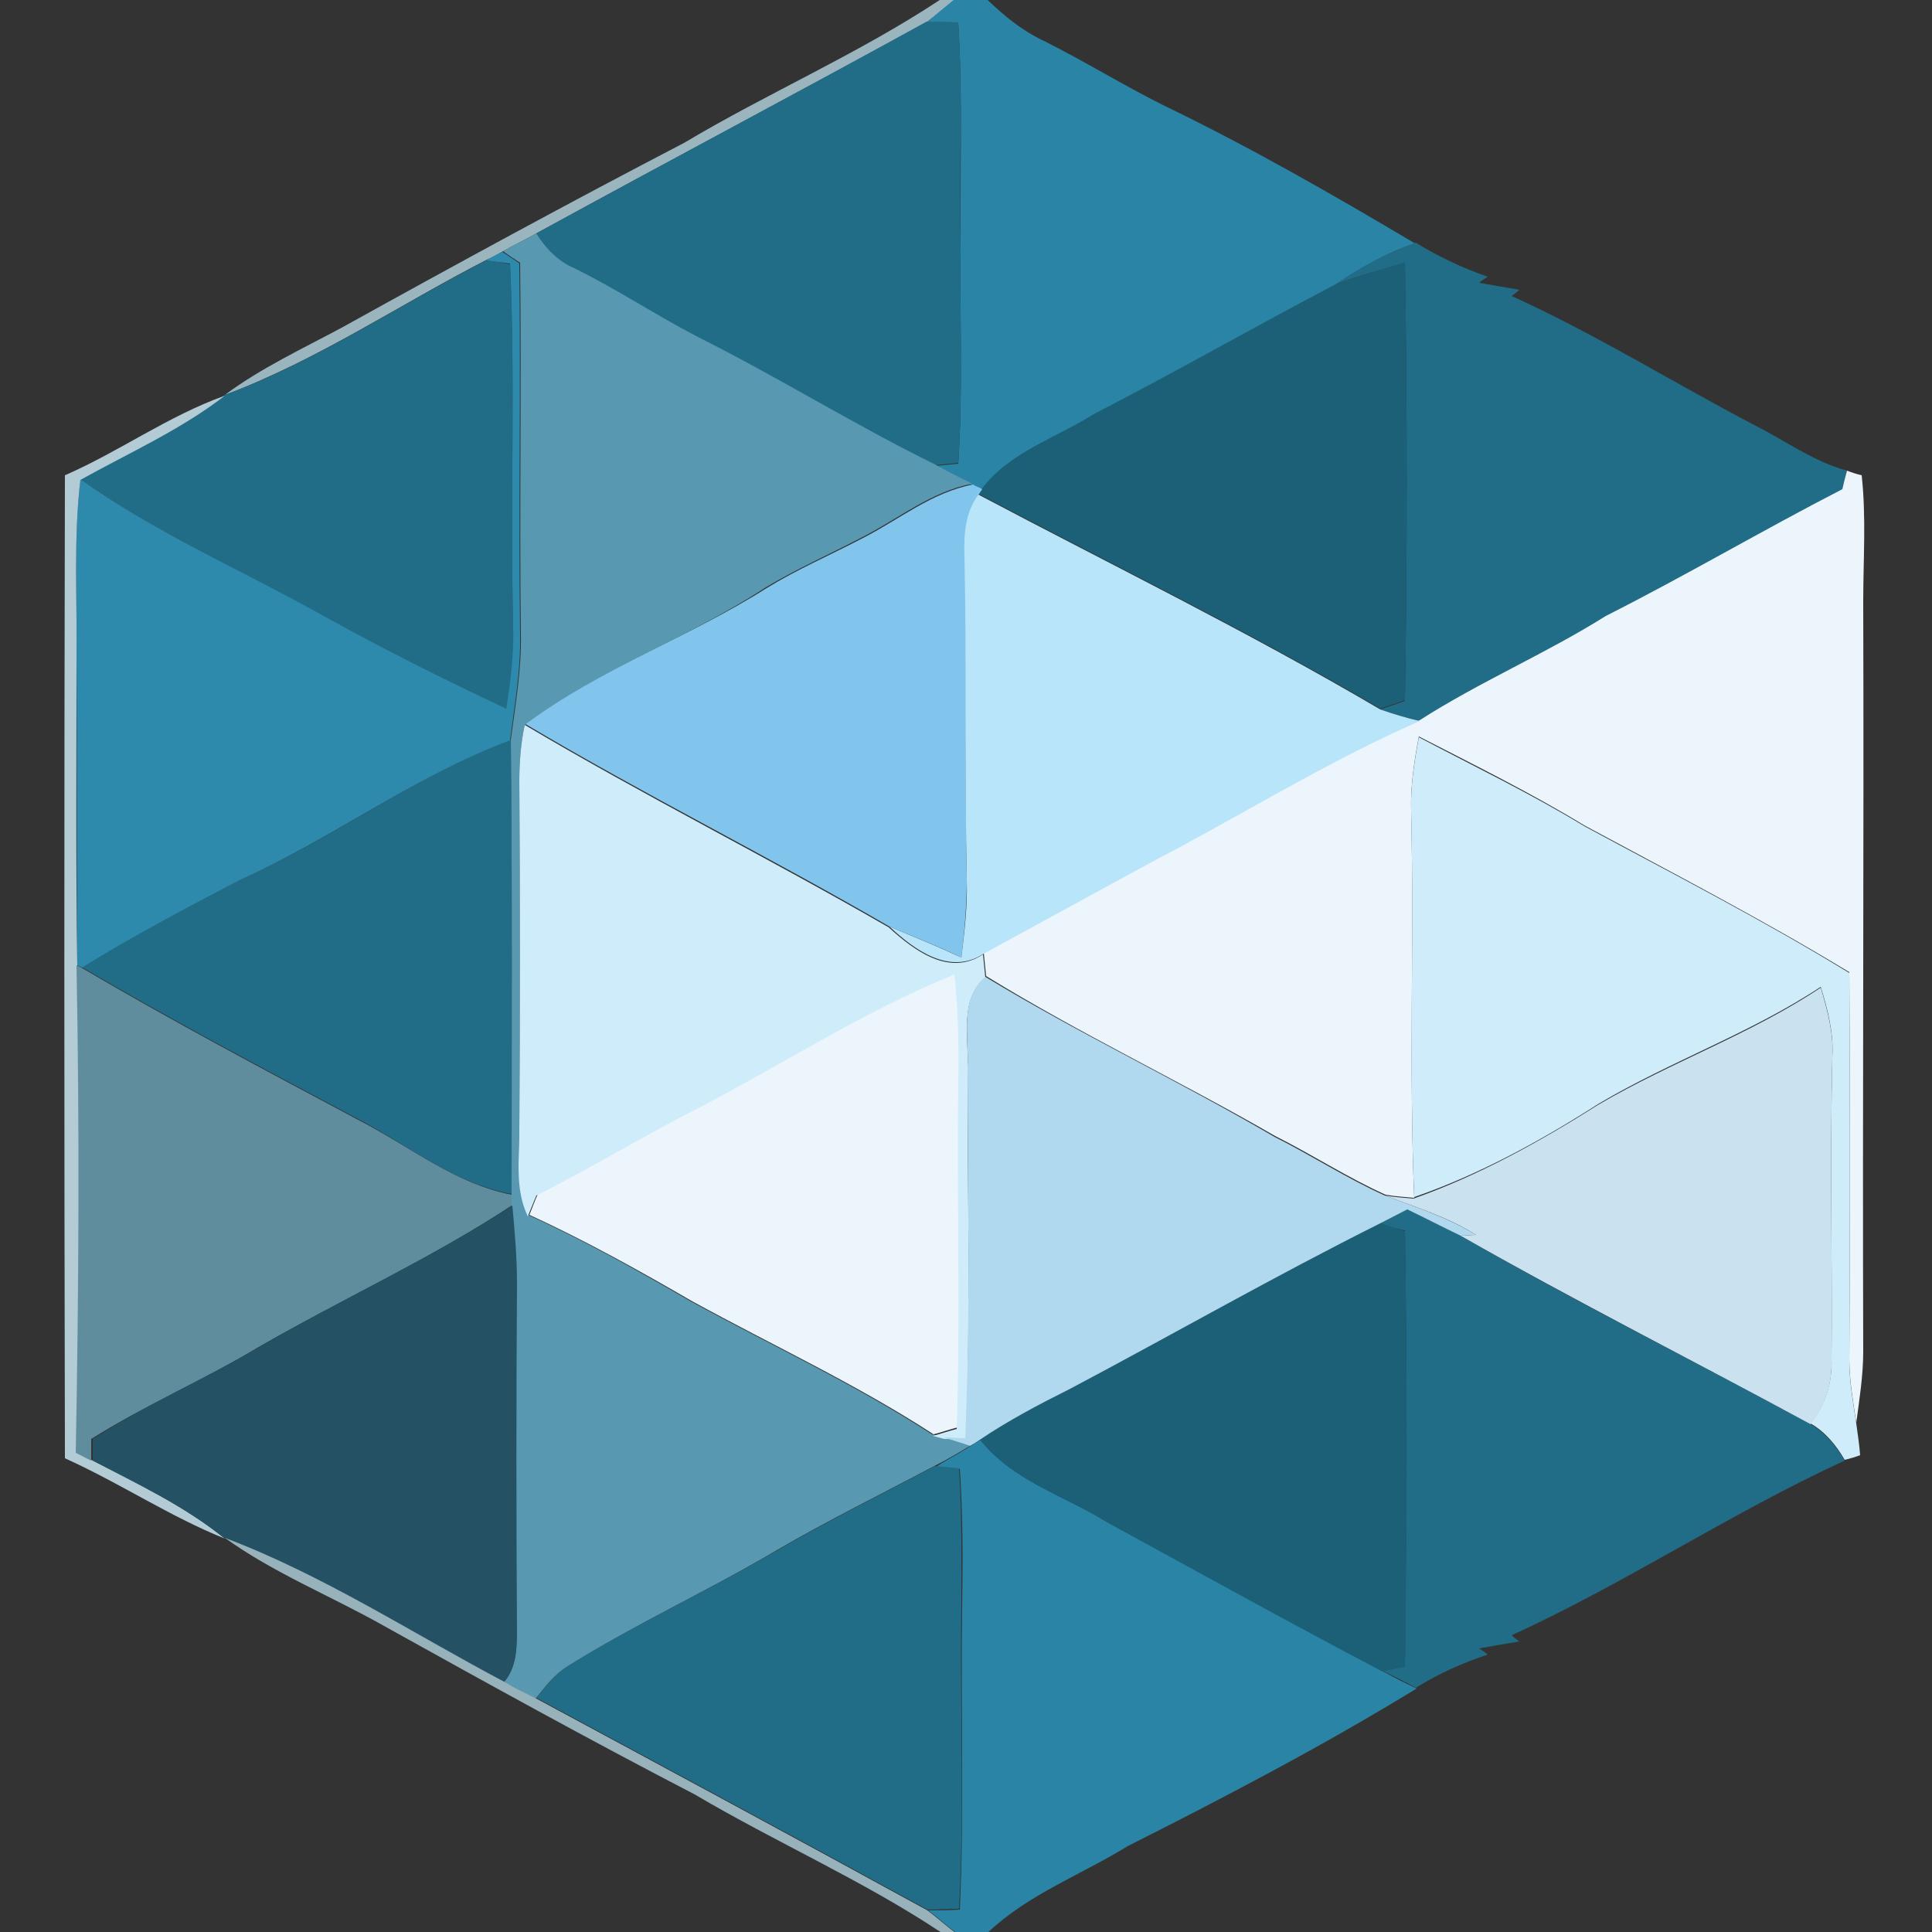 <?xml version="1.0" encoding="utf-8"?>
<!-- Generator: Adobe Illustrator 26.0.3, SVG Export Plug-In . SVG Version: 6.00 Build 0)  -->
<svg version="1.1" id="Layer_1" xmlns="http://www.w3.org/2000/svg" xmlns:xlink="http://www.w3.org/1999/xlink" x="0px" y="0px"
	 viewBox="0 0 250 250" style="enable-background:new 0 0 250 250;" xml:space="preserve">
<rect x="0" y="0" width="250" height="250" fill="#333333" stroke="none"/>
<style type="text/css">
	.st0{fill:#9BB5BF;}
	.st1{fill:#2A84A5;}
	.st2{fill:#216D87;}
	.st3{fill:#5898B0;}
	.st4{fill:#2D8AAC;}
	.st5{fill:#1C6078;}
	.st6{fill:#B2CBD5;}
	.st7{fill:#ECF5FB;}
	.st8{fill:#81C5ED;}
	.st9{fill:#B8E5F9;}
	.st10{fill:#CEECFA;}
	.st11{fill:#608D9D;}
	.st12{fill:#B0D8EE;}
	.st13{fill:#CAE2F0;}
	.st14{fill:#245264;}
	.st15{fill:#98B2BB;}
</style>
<g id="_x23_9bb5bfff">
	<path class="st0" d="M121.6,0h1.9c-1.2,0.9-2.3,1.9-3.5,2.8C103.2,12,86.2,21,69.4,30.2c-1.4,0.8-2.9,1.5-4.3,2.3
		c-0.5,0.3-1.6,0.9-2.1,1.1c-11.3,5.8-21.9,13-33.9,17.5c4.7-3.5,10.1-6,15.3-8.8C59,34.2,73.7,26.2,88.5,18.5
		C99.4,12,111,7,121.6,0z"/>
</g>
<g id="_x23_2a84a5ff">
	<path class="st1" d="M123.4,0h4.4c2.2,2.1,4.5,4,7.3,5.3c5.2,2.6,10.2,5.7,15.4,8.3c11.2,5.4,22,11.6,32.6,17.9
		c-3.7,1.2-7.1,3.2-10.4,5.4c-10.5,5.5-20.7,11.4-31.2,16.8c-4.9,3.1-10.9,4.9-14.5,9.7c-0.3-0.1-0.9-0.4-1.2-0.6
		c-1.6-0.8-3.2-1.7-4.8-2.5c0.8-0.1,2.2-0.2,3-0.3c0.6-9.3,0.2-18.6,0.3-27.9c-0.1-9.7,0.3-19.4-0.3-29.1c-1.4,0-2.7-0.1-4.1-0.1
		C121.1,1.9,122.3,0.9,123.4,0z"/>
	<path class="st1" d="M125.6,187.1c0.3-0.2,0.9-0.6,1.3-0.8c4.1,5.3,10.8,7.2,16.3,10.6c11.9,6.5,23.8,13.1,35.8,19.4
		c1.4,0.8,2.9,1.5,4.3,2.2c-12.1,7.4-24.7,14-37.4,20.4c-6,3.7-12.8,6.2-18,11.1h-4.3c-1.2-0.9-2.3-1.9-3.5-2.8c1.4,0,2.7,0,4.1-0.1
		c0.6-13,0.1-26.1,0.3-39.1c0.1-6,0.1-12-0.3-17.9c-0.8-0.1-2.3-0.2-3.1-0.3C122.5,188.9,124.1,188.1,125.6,187.1z"/>
</g>
<g id="_x23_216d87ff">
	<path class="st2" d="M69.4,30.2C86.2,21,103.2,12,119.9,2.8c1.4,0,2.8,0,4.1,0.1c0.6,9.7,0.1,19.4,0.3,29.1
		c-0.1,9.3,0.3,18.6-0.3,27.9c-0.8,0.1-2.2,0.2-3,0.3c-10.5-5.1-20.3-11.4-30.7-16.5c-5.4-2.8-10.6-6.1-16-8.9
		C72.2,33.8,70.6,32.1,69.4,30.2z"/>
	<path class="st2" d="M172.8,36.8c3.2-2.2,6.7-4.1,10.4-5.4c2.9,1.8,6.1,3.3,9.3,4.4c-0.4,0.3-0.8,0.5-1.1,0.8
		c1.7,0.3,3.5,0.6,5.2,0.9c-0.3,0.3-0.7,0.6-1,0.8c10.8,4.9,20.9,11.2,31.4,16.7c4,2,7.6,4.7,12,5.9c-0.2,0.6-0.5,1.9-0.6,2.5
		c-10.3,5.3-20.2,11.2-30.6,16.4c-7.8,4.9-16.3,8.5-24.1,13.5c-1.7-0.4-3.4-0.9-5.1-1.5c0.8-0.3,2.4-0.8,3.2-1.1
		c0.3-18.9,0.3-37.8,0-56.7C178.8,34.9,175.7,35.7,172.8,36.8z"/>
	<path class="st2" d="M29.1,51.1C41,46.7,51.6,39.5,62.9,33.7c0.8,0.1,2.3,0.3,3.1,0.5c0.7,15.6,0,31.3,0.4,46.9
		c0.2,3.6-0.2,7.2-0.9,10.7c-8.2-3.8-16.2-7.8-24-12.2C31.1,73.7,20.1,68.9,10.4,62C16.7,58.5,23.3,55.6,29.1,51.1z"/>
	<path class="st2" d="M31,113.9c12.1-5.4,22.7-13.5,35.1-18.2c0.2,19.6,0.1,39.2,0.1,58.8c-7.2-1.3-13-6-19.3-9.4
		c-12.2-6.5-24.5-13-36.4-20C17.1,121.1,24.1,117.5,31,113.9z"/>
	<path class="st2" d="M178.6,158.3c1.1-0.6,2.3-1.2,3.5-1.8c2.3,1.1,4.6,2.3,6.9,3.4c14.9,8.6,30.2,16.2,45.3,24.4
		c1.9,1.1,3.3,2.8,4.4,4.7c-14.8,6.8-28.4,15.9-43.1,22.6c0.3,0.3,0.7,0.6,1,0.8c-1.8,0.3-3.5,0.6-5.2,0.9c0.4,0.3,0.8,0.5,1.1,0.8
		c-3.3,1.1-6.4,2.5-9.3,4.3c-1.4-0.8-2.9-1.5-4.3-2.2c0.7-0.1,2.2-0.4,2.9-0.6c0.2-18.8,0.3-37.6,0-56.4
		C181,159.1,179.4,158.6,178.6,158.3z"/>
	<path class="st2" d="M100.6,200.6c6.7-3.9,13.6-7.3,20.4-10.9c0.8,0.1,2.3,0.2,3.1,0.3c0.4,6,0.3,11.9,0.3,17.9
		c-0.2,13.1,0.4,26.1-0.3,39.1c-1.4,0-2.7,0.1-4.1,0.1c-16.8-9.2-33.7-18.3-50.6-27.4c1.3-1.6,2.6-3.2,4.3-4.3
		C82.4,210.1,91.7,205.8,100.6,200.6z"/>
</g>
<g id="_x23_5898b0ff">
	<path class="st3" d="M65.1,32.5c1.4-0.8,2.9-1.5,4.3-2.3c1.2,1.9,2.8,3.6,4.9,4.5c5.5,2.7,10.6,6.1,16,8.9
		c10.4,5.2,20.3,11.4,30.7,16.5c1.6,0.9,3.2,1.7,4.8,2.5c-5.3,1-9.5,4.5-14.2,6.9c-4.2,2.2-8.5,4.1-12.5,6.5
		C89,82.6,77.6,86.6,67.9,93.8c-0.5,2.4-0.7,4.8-0.7,7.2c0.1,15,0.1,30,0,45c0,3.8-0.5,7.7,1.1,11.2c7.3,3.3,14.2,7.2,21.1,11.2
		c10.4,5.7,21.2,10.7,31.2,17.2c0.4,0.1,1.1,0.3,1.5,0.4c1.1,0.3,2.3,0.7,3.4,1.1c-1.5,0.9-3,1.8-4.6,2.6c-6.8,3.6-13.7,7-20.4,10.9
		c-8.8,5.2-18.2,9.5-26.9,14.9c-1.8,1.1-3,2.7-4.3,4.3c-1.4-0.7-2.8-1.5-4.2-2.2c1.7-1.8,1.8-4.2,1.7-6.6c-0.1-15-0.1-30,0-45
		c0-3.4-0.4-6.7-0.6-10.1c0-0.4,0-1.1,0-1.4c0-19.6,0.1-39.2-0.1-58.8c0.6-4.5,1.4-9.1,1.3-13.7c-0.2-16,0.1-32-0.1-48
		C66.7,33.6,65.6,32.9,65.1,32.5z"/>
</g>
<g id="_x23_2d8aacff">
	<path class="st4" d="M62.9,33.7c0.5-0.3,1.6-0.9,2.1-1.1c0.6,0.4,1.7,1.1,2.2,1.5c0.2,16-0.1,32,0.1,48c0.1,4.6-0.7,9.1-1.3,13.7
		C53.7,100.4,43,108.5,31,113.9c-6.9,3.6-13.8,7.2-20.4,11.3l-0.6-0.3c-0.1-13.3,0-26.6-0.1-39.9c0.1-7.7-0.4-15.4,0.5-23
		c9.7,6.9,20.7,11.7,31.1,17.5c7.9,4.4,15.9,8.4,24,12.2c0.6-3.5,1-7.1,0.9-10.7C66,65.4,66.7,49.7,66,34.1
		C65.2,34,63.7,33.8,62.9,33.7z"/>
</g>
<g id="_x23_1c6078ff">
	<path class="st5" d="M172.8,36.8c3-1.1,6-1.9,9-2.9c0.3,18.9,0.3,37.8,0,56.7c-0.8,0.3-2.4,0.8-3.2,1.1c-17-10-34.6-18.6-52-27.8
		l0.4-0.6c3.6-4.8,9.6-6.6,14.5-9.7C152,48.2,162.3,42.3,172.8,36.8z"/>
	<path class="st5" d="M138.5,179.7c13.4-7.1,26.5-14.6,40.1-21.4c0.8,0.2,2.4,0.8,3.2,1c0.3,18.8,0.3,37.6,0,56.4
		c-0.7,0.1-2.2,0.4-2.9,0.6c-12-6.3-23.9-12.9-35.8-19.4c-5.5-3.4-12.1-5.3-16.3-10.6C130.5,183.8,134.5,181.7,138.5,179.7z"/>
</g>
<g id="_x23_b2cbd5ff">
	<path class="st6" d="M8.4,61.5c7.1-3.1,13.4-7.7,20.7-10.3c-5.7,4.4-12.4,7.4-18.7,10.9c-0.9,7.6-0.4,15.4-0.5,23
		c0,13.3-0.1,26.6,0.1,39.9c0.4,21,0.4,42,0,63c0.5,0.3,1.5,0.8,2,1c5.9,3,11.9,5.9,17.1,10.1c-7.2-2.9-13.6-7.2-20.7-10.4
		C8.3,146.2,8.3,103.8,8.4,61.5z"/>
</g>
<g id="_x23_ecf5fbff">
	<path class="st7" d="M239,60.9c0.5,0.2,1.4,0.5,1.9,0.6c0.6,5.5,0.2,10.9,0.2,16.4c0.1,32.3-0.1,64.7,0,97c0,3.1-0.5,6.2-0.9,9.2
		c-0.4-2.7-0.9-5.5-0.9-8.2c0.1-16.7,0.1-33.4,0-50.1c-11.2-6.8-22.8-12.8-34.3-19c-6.9-4.2-14.2-7.8-21.4-11.5
		c-0.6,3.2-1.1,6.4-1,9.6c0.4,16.7-0.3,33.4,0.4,50.1c-1.2-0.1-2.5-0.2-3.7-0.4c-4.9-2.2-9.5-5.2-14.3-7.6
		c-12.3-7.1-25.2-13.2-37.4-20.7c-0.1-1-0.2-2-0.3-3c8.5-4.6,16.9-9.3,25.4-13.8c10.3-5.6,20.3-11.6,31-16.3
		c7.8-5,16.3-8.6,24.1-13.5c10.3-5.2,20.3-11.1,30.6-16.4C238.5,62.8,238.8,61.6,239,60.9z"/>
	<path class="st7" d="M91,142.9c10.8-5.7,21.2-12.4,32.6-17c0.5,4.7,0.6,9.4,0.5,14.1c-0.2,14.9,0.3,29.8-0.2,44.7
		c-0.8,0.2-2.3,0.7-3.1,0.9c-10-6.5-20.8-11.5-31.2-17.2c-6.9-4-13.9-7.9-21.1-11.2c0.3-0.7,0.8-2.1,1.1-2.7
		C76.8,150.9,83.7,146.6,91,142.9z"/>
</g>
<g id="_x23_81c5edff">
	<path class="st8" d="M111.7,69.6c4.7-2.4,8.9-5.9,14.2-6.9c0.3,0.2,0.9,0.4,1.2,0.6l-0.4,0.6c-1.6,2.4-1.8,5.3-1.8,8
		c0.3,14-0.1,28,0.2,42c0,3.3-0.3,6.7-0.7,10c-3.1-1.5-6.2-2.7-9.3-4c-15.5-9-31.6-17-47.1-26.2c9.7-7.2,21.1-11.2,31.2-17.6
		C103.1,73.7,107.5,71.8,111.7,69.6z"/>
</g>
<g id="_x23_b8e5f9ff">
	<path class="st9" d="M124.8,72c-0.1-2.8,0.1-5.7,1.8-8c17.4,9.2,35,17.8,52,27.8c1.7,0.6,3.4,1.1,5.1,1.5
		c-10.7,4.7-20.8,10.8-31,16.3c-8.5,4.5-16.9,9.2-25.4,13.8c-4.4,2.9-9-0.5-12.2-3.5c3.1,1.3,6.3,2.6,9.3,4c0.4-3.3,0.8-6.6,0.7-10
		C124.8,100,125.1,86,124.8,72z"/>
</g>
<g id="_x23_ceecfaff">
	<path class="st10" d="M67.2,101c0-2.4,0.2-4.9,0.7-7.2c15.5,9.2,31.5,17.2,47.1,26.2c3.3,3,7.8,6.4,12.2,3.5c0.1,1,0.2,2,0.3,3
		c-3.4,2.9-2.1,7.7-2.3,11.6c0,16.1,0.4,32.1-0.2,48.2c-0.7,0-2.1-0.1-2.8-0.1c-0.4-0.1-1.1-0.3-1.5-0.4c0.8-0.2,2.3-0.7,3.1-0.9
		c0.5-14.9,0-29.8,0.2-44.7c0.1-4.7,0-9.4-0.5-14.1c-11.4,4.6-21.7,11.3-32.6,17c-7.3,3.7-14.2,7.9-21.5,11.6
		c-0.3,0.7-0.8,2-1.1,2.7c-1.7-3.5-1.1-7.5-1.1-11.2C67.3,131,67.3,116,67.2,101z"/>
	<path class="st10" d="M182.6,105c-0.1-3.2,0.4-6.4,1-9.6c7.2,3.8,14.5,7.3,21.4,11.5c11.5,6.2,23.2,12.2,34.3,19
		c0.1,16.7,0.1,33.4,0,50.1c0,2.8,0.5,5.5,0.9,8.2c0.2,1.4,0.4,2.8,0.5,4.1c-0.5,0.2-1.5,0.5-2,0.6c-1.1-1.9-2.5-3.6-4.4-4.7
		c1.9-2.4,2.8-5.3,2.7-8.3c0.1-13-0.2-26,0.1-39.1c0.2-3.1-0.6-6.2-1.5-9.1c-9.1,6-19.4,9.6-28.7,15.1c-7.5,4.8-15.5,9.2-23.9,12.1
		C182.3,138.4,183,121.7,182.6,105z"/>
</g>
<g id="_x23_608d9dff">
	<path class="st11" d="M9.9,124.9l0.6,0.3c11.9,7,24.2,13.5,36.4,20c6.3,3.3,12.1,8,19.3,9.4c0,0.4,0,1.1,0,1.4
		c-10.5,6.9-22,12.1-32.9,18.4c-7,4.2-14.5,7.4-21.5,11.8c0,0.7,0,2.1,0,2.8c-0.5-0.2-1.5-0.8-2-1C10.2,166.9,10.3,145.9,9.9,124.9z
		"/>
</g>
<g id="_x23_b0d8eeff">
	<path class="st12" d="M125.2,138c0.2-3.9-1.1-8.7,2.3-11.6c12.2,7.4,25.1,13.5,37.4,20.7c4.8,2.4,9.4,5.4,14.3,7.6
		c4,1.5,8.1,2.8,11.8,5.1c-0.5,0-1.5,0.1-2,0.1c-2.3-1.1-4.6-2.3-6.9-3.4c-1.2,0.6-2.3,1.2-3.5,1.8c-13.6,6.8-26.7,14.3-40.1,21.4
		c-4,2-8,4.1-11.7,6.6c-0.3,0.2-0.9,0.6-1.3,0.8c-1.1-0.4-2.2-0.7-3.4-1.1c0.7,0,2.1,0.1,2.8,0.1C125.6,170.1,125.2,154.1,125.2,138
		z"/>
</g>
<g id="_x23_cae2f0ff">
	<path class="st13" d="M206.9,142.9c9.4-5.5,19.7-9.1,28.7-15.1c0.9,3,1.7,6,1.5,9.1c-0.3,13,0,26-0.1,39.1c0.1,3-0.8,5.9-2.7,8.3
		c-15.1-8.2-30.4-15.9-45.3-24.4c0.5,0,1.5-0.1,2-0.1c-3.6-2.3-7.8-3.6-11.8-5.1c1.2,0.2,2.5,0.3,3.7,0.4
		C191.4,152.1,199.3,147.7,206.9,142.9z"/>
</g>
<g id="_x23_245264ff">
	<path class="st14" d="M33.4,174.4c10.8-6.3,22.3-11.5,32.9-18.4c0.3,3.3,0.6,6.7,0.6,10.1c-0.1,15-0.1,30,0,45
		c0,2.3-0.1,4.8-1.7,6.6c-11.9-6.3-23.4-13.8-36.1-18.6c-5.2-4.2-11.2-7-17.1-10.1c0-0.7,0-2.1,0-2.8
		C18.8,181.8,26.4,178.5,33.4,174.4z"/>
</g>
<g id="_x23_98b2bbff">
	<path class="st15" d="M29.1,199c12.7,4.8,24.2,12.3,36.1,18.6c1.4,0.8,2.8,1.5,4.2,2.2c16.9,9.1,33.8,18.2,50.6,27.4
		c1.2,0.9,2.3,1.9,3.5,2.8h-1.8c-10.1-6.7-21.3-11.6-31.8-17.8c-13.5-7-26.9-14.4-40.2-21.8C42.8,206.5,35.5,203.6,29.1,199z"/>
</g>
</svg>
